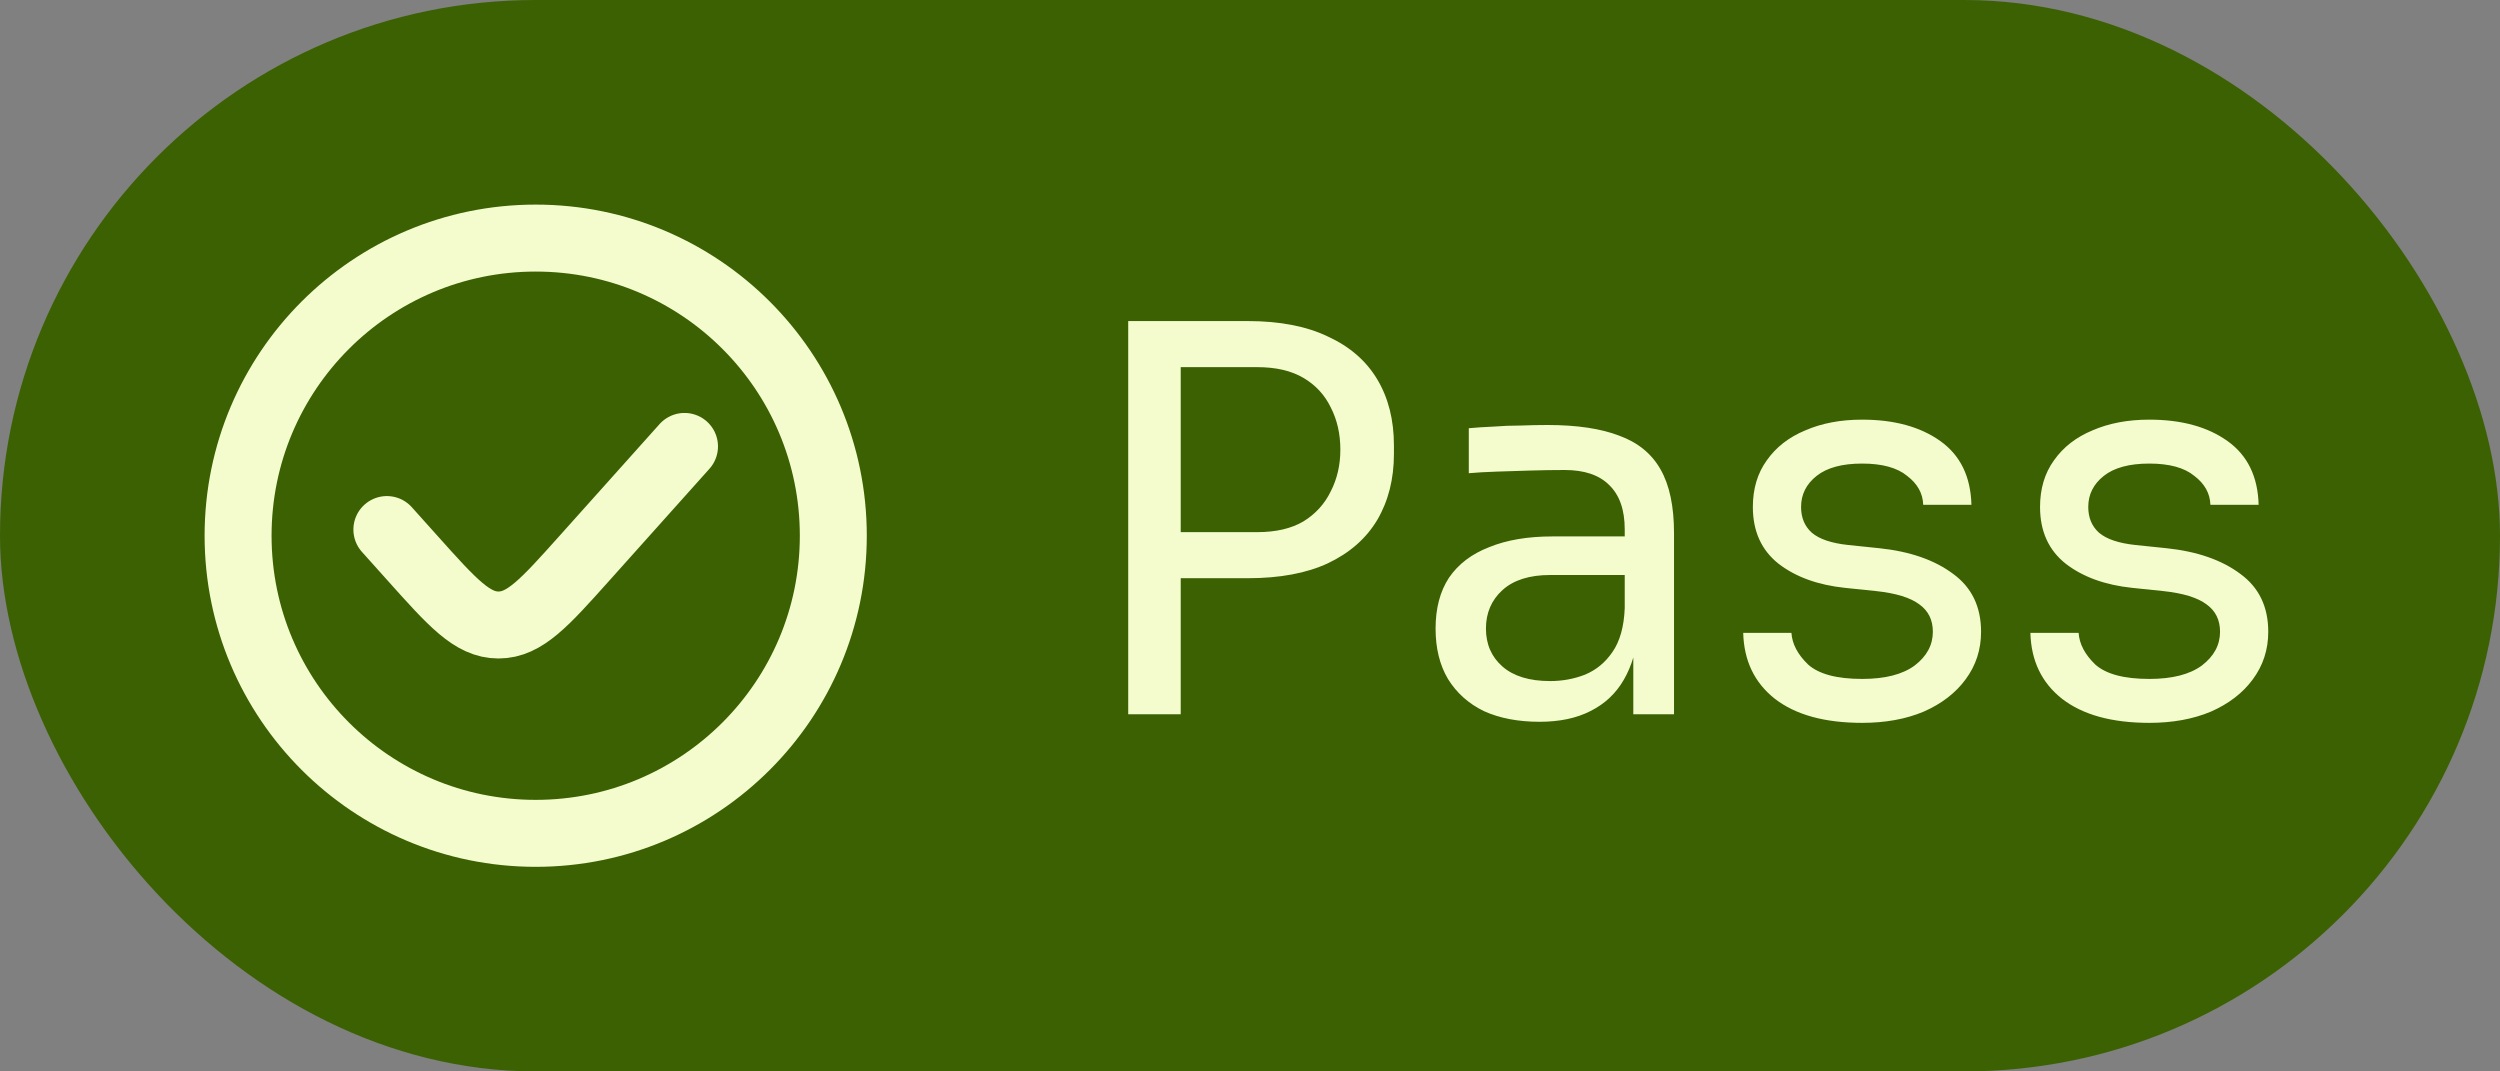 <svg width="56" height="24" viewBox="0 0 56 24" fill="none" xmlns="http://www.w3.org/2000/svg">
<rect x="0" y="0" width="56" height="24" fill="#808080" stroke="none"/>
<rect width="56" height="24" rx="12" fill="#3B6103"/>
<g clip-path="url(#clip0_77_6338)">
<path d="M15.333 10L13.087 12.509C12.197 13.503 11.752 14 11.166 14C10.581 14 10.136 13.503 9.246 12.509L8.666 11.862M18.666 12C18.666 15.682 15.682 18.667 12 18.667C8.318 18.667 5.333 15.682 5.333 12C5.333 8.318 8.318 5.333 12 5.333C15.682 5.333 18.666 8.318 18.666 12Z" stroke="#F4FCCE" stroke-width="1.5" stroke-linecap="round"/>
</g>
<path d="M26.208 12.952V11.92H28.164C28.58 11.92 28.924 11.84 29.196 11.68C29.468 11.512 29.672 11.288 29.808 11.008C29.952 10.728 30.024 10.416 30.024 10.072C30.024 9.72 29.952 9.404 29.808 9.124C29.672 8.844 29.468 8.624 29.196 8.464C28.924 8.304 28.58 8.224 28.164 8.224H26.208V7.192H27.948C28.668 7.192 29.268 7.308 29.748 7.54C30.236 7.764 30.604 8.084 30.852 8.5C31.1 8.916 31.224 9.408 31.224 9.976V10.168C31.224 10.728 31.1 11.22 30.852 11.644C30.604 12.06 30.236 12.384 29.748 12.616C29.268 12.84 28.668 12.952 27.948 12.952H26.208ZM25.272 16V7.192H26.448V16H25.272ZM36.586 16V14.08H36.394V11.86C36.394 11.42 36.278 11.088 36.045 10.864C35.822 10.64 35.489 10.528 35.05 10.528C34.801 10.528 34.545 10.532 34.282 10.54C34.017 10.548 33.766 10.556 33.526 10.564C33.285 10.572 33.078 10.584 32.901 10.6V9.592C33.078 9.576 33.261 9.564 33.453 9.556C33.654 9.54 33.858 9.532 34.066 9.532C34.273 9.524 34.474 9.52 34.666 9.52C35.322 9.52 35.858 9.6 36.273 9.76C36.69 9.912 36.998 10.164 37.197 10.516C37.398 10.868 37.498 11.344 37.498 11.944V16H36.586ZM34.486 16.168C34.005 16.168 33.59 16.088 33.237 15.928C32.894 15.76 32.626 15.52 32.434 15.208C32.249 14.896 32.157 14.52 32.157 14.08C32.157 13.624 32.258 13.244 32.458 12.94C32.666 12.636 32.965 12.408 33.358 12.256C33.749 12.096 34.221 12.016 34.773 12.016H36.514V12.88H34.725C34.261 12.88 33.906 12.992 33.657 13.216C33.41 13.44 33.285 13.728 33.285 14.08C33.285 14.432 33.41 14.716 33.657 14.932C33.906 15.148 34.261 15.256 34.725 15.256C34.998 15.256 35.258 15.208 35.505 15.112C35.754 15.008 35.958 14.84 36.117 14.608C36.285 14.368 36.377 14.04 36.394 13.624L36.706 14.08C36.666 14.536 36.553 14.92 36.37 15.232C36.194 15.536 35.946 15.768 35.626 15.928C35.313 16.088 34.934 16.168 34.486 16.168ZM41.712 16.192C40.872 16.192 40.22 16.012 39.756 15.652C39.3 15.292 39.064 14.8 39.048 14.176H40.128C40.144 14.424 40.268 14.66 40.5 14.884C40.74 15.1 41.144 15.208 41.712 15.208C42.224 15.208 42.616 15.108 42.888 14.908C43.16 14.7 43.296 14.448 43.296 14.152C43.296 13.888 43.196 13.684 42.996 13.54C42.796 13.388 42.472 13.288 42.024 13.24L41.328 13.168C40.72 13.104 40.224 12.924 39.84 12.628C39.456 12.324 39.264 11.9 39.264 11.356C39.264 10.948 39.368 10.6 39.576 10.312C39.784 10.016 40.072 9.792 40.44 9.64C40.808 9.48 41.232 9.4 41.712 9.4C42.432 9.4 43.016 9.56 43.464 9.88C43.912 10.2 44.144 10.676 44.16 11.308H43.08C43.072 11.052 42.952 10.836 42.72 10.66C42.496 10.476 42.16 10.384 41.712 10.384C41.264 10.384 40.924 10.476 40.692 10.66C40.46 10.844 40.344 11.076 40.344 11.356C40.344 11.596 40.424 11.788 40.584 11.932C40.752 12.076 41.024 12.168 41.4 12.208L42.096 12.28C42.784 12.352 43.336 12.544 43.752 12.856C44.168 13.16 44.376 13.592 44.376 14.152C44.376 14.552 44.26 14.908 44.028 15.22C43.804 15.524 43.492 15.764 43.092 15.94C42.692 16.108 42.232 16.192 41.712 16.192ZM48.145 16.192C47.305 16.192 46.653 16.012 46.189 15.652C45.733 15.292 45.497 14.8 45.481 14.176H46.561C46.577 14.424 46.701 14.66 46.933 14.884C47.173 15.1 47.577 15.208 48.145 15.208C48.657 15.208 49.049 15.108 49.321 14.908C49.593 14.7 49.729 14.448 49.729 14.152C49.729 13.888 49.629 13.684 49.429 13.54C49.229 13.388 48.905 13.288 48.457 13.24L47.761 13.168C47.153 13.104 46.657 12.924 46.273 12.628C45.889 12.324 45.697 11.9 45.697 11.356C45.697 10.948 45.801 10.6 46.009 10.312C46.217 10.016 46.505 9.792 46.873 9.64C47.241 9.48 47.665 9.4 48.145 9.4C48.865 9.4 49.449 9.56 49.897 9.88C50.345 10.2 50.577 10.676 50.593 11.308H49.513C49.505 11.052 49.385 10.836 49.153 10.66C48.929 10.476 48.593 10.384 48.145 10.384C47.697 10.384 47.357 10.476 47.125 10.66C46.893 10.844 46.777 11.076 46.777 11.356C46.777 11.596 46.857 11.788 47.017 11.932C47.185 12.076 47.457 12.168 47.833 12.208L48.529 12.28C49.217 12.352 49.769 12.544 50.185 12.856C50.601 13.16 50.809 13.592 50.809 14.152C50.809 14.552 50.693 14.908 50.461 15.22C50.237 15.524 49.925 15.764 49.525 15.94C49.125 16.108 48.665 16.192 48.145 16.192Z" fill="#F4FCCE"/>
<defs>
<clipPath id="clip0_77_6338">
<rect width="16" height="16" fill="white" transform="translate(4 4)"/>
</clipPath>
</defs>
</svg>
